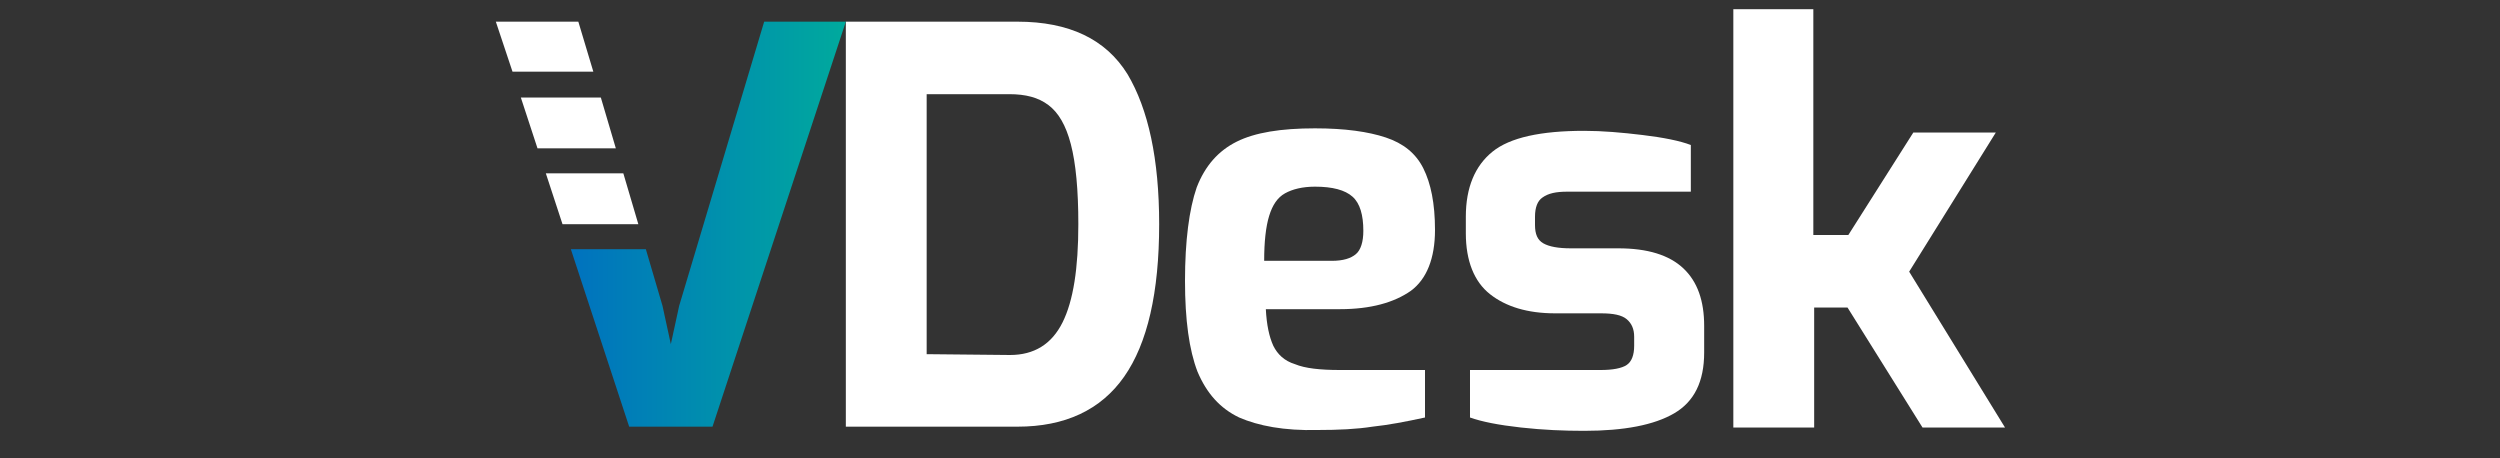 <?xml version="1.0" encoding="utf-8"?>
<!-- Generator: Adobe Illustrator 23.0.3, SVG Export Plug-In . SVG Version: 6.00 Build 0)  -->
<svg version="1.1" id="Livello_1" xmlns="http://www.w3.org/2000/svg" xmlns:xlink="http://www.w3.org/1999/xlink" x="0px" y="0px"
	 viewBox="0 0 300 55" style="enable-background:new 0 0 300 55;" xml:space="preserve">
<rect x="0" y="0" width="300" height="55" fill="#333333" stroke="none"/>
<style type="text/css">
	.st0{fill:#FFFFFF;}
	.st1{fill:url(#SVGID_1_);}
</style>
<g>
	<g>
		<path class="st0" d="M101.5,2.6h20.6c6.2,0,10.6,2.1,13.2,6.3c2.5,4.2,3.8,10.2,3.8,18c0,8.2-1.4,14.3-4.2,18.3s-7.1,6-12.8,6
			h-20.6C101.5,51.2,101.5,2.6,101.5,2.6z M121.2,42.6c2.9,0,5-1.3,6.3-3.9c1.3-2.6,1.9-6.5,1.9-11.8c0-4.1-0.3-7.3-0.9-9.6
			c-0.6-2.3-1.5-3.8-2.7-4.7s-2.7-1.3-4.7-1.3h-9.9v31.2L121.2,42.6L121.2,42.6z"/>
		<path class="st0" d="M148.7,50.1c-2.3-1.1-3.9-2.9-5-5.5c-1-2.6-1.5-6.2-1.5-10.9c0-4.8,0.5-8.6,1.4-11.2c1-2.6,2.6-4.4,4.8-5.5
			s5.3-1.6,9.4-1.6c3.6,0,6.4,0.4,8.5,1.1s3.6,1.9,4.5,3.7c0.9,1.8,1.4,4.2,1.4,7.4c0,3.4-1,5.9-2.9,7.3c-2,1.4-4.8,2.2-8.5,2.2
			h-8.9c0.1,1.9,0.4,3.3,0.9,4.4c0.5,1,1.3,1.8,2.6,2.2c1.2,0.5,3,0.7,5.4,0.7H171v5.7c-2.3,0.5-4.4,0.9-6.3,1.1
			c-1.9,0.3-4.1,0.4-6.6,0.4C154.1,51.7,151,51.1,148.7,50.1z M159.8,31.3c1.4,0,2.3-0.3,2.9-0.8c0.6-0.5,0.9-1.5,0.9-2.8
			c0-1.9-0.4-3.3-1.3-4.1c-0.9-0.8-2.4-1.2-4.5-1.2c-1.5,0-2.7,0.3-3.6,0.8c-0.9,0.5-1.5,1.4-1.9,2.7c-0.4,1.3-0.6,3.1-0.6,5.4
			H159.8z"/>
		<path class="st0" d="M182.5,51.3c-2.7-0.3-4.7-0.7-6.1-1.2v-5.7h15.7c1.4,0,2.5-0.2,3.1-0.6c0.6-0.4,0.9-1.2,0.9-2.3v-1.1
			c0-0.9-0.3-1.6-0.9-2.1c-0.6-0.5-1.6-0.7-3.1-0.7h-5.5c-3.3,0-5.9-0.8-7.8-2.3c-1.9-1.5-2.9-4-2.9-7.3v-2c0-3.5,1.1-6.1,3.2-7.8
			c2.1-1.7,5.8-2.5,11-2.5c2.2,0,4.5,0.2,7,0.5c2.5,0.3,4.5,0.7,5.8,1.2V23h-14.8c-1.4,0-2.3,0.2-3,0.7c-0.6,0.4-0.9,1.2-0.9,2.3v1
			c0,1.1,0.3,1.8,1,2.2c0.7,0.4,1.8,0.6,3.3,0.6h5.7c3.5,0,6.1,0.8,7.8,2.4c1.7,1.6,2.5,3.9,2.5,6.9v3.2c0,3.5-1.2,5.9-3.6,7.3
			c-2.4,1.4-6,2.1-10.8,2.1C187.7,51.7,185.2,51.6,182.5,51.3z"/>
		<path class="st0" d="M207.9,1.1h9.7v27.1h4.2l7.8-12.3h9.9l-10.4,16.7l11.5,18.7h-9.9l-9-14.4h-4v14.4H208V1.1H207.9z"/>
	</g>
	<g>
		<polygon class="st0" points="64.5,17.8 73.9,17.8 72.1,11.7 62.5,11.7 		"/>
		<polygon class="st0" points="67.5,26.9 76.6,26.9 74.8,20.8 65.5,20.8 		"/>
		<polygon class="st0" points="71.2,8.6 69.4,2.6 59.5,2.6 61.5,8.6 		"/>
		
			<linearGradient id="SVGID_1_" gradientUnits="userSpaceOnUse" x1="68.5" y1="29.1" x2="101.5" y2="29.1" gradientTransform="matrix(1 0 0 -1 0 56)">
			<stop  offset="0" style="stop-color:#0072BF"/>
			<stop  offset="1" style="stop-color:#00AA9D"/>
		</linearGradient>
		<polygon class="st1" points="91.7,2.6 81.5,36.7 80.5,41.3 79.5,36.7 77.5,29.9 68.5,29.9 75.5,51.2 80.5,51.2 80.5,51.2 
			85.5,51.2 101.5,2.6 		"/>
	</g>
</g>
</svg>
